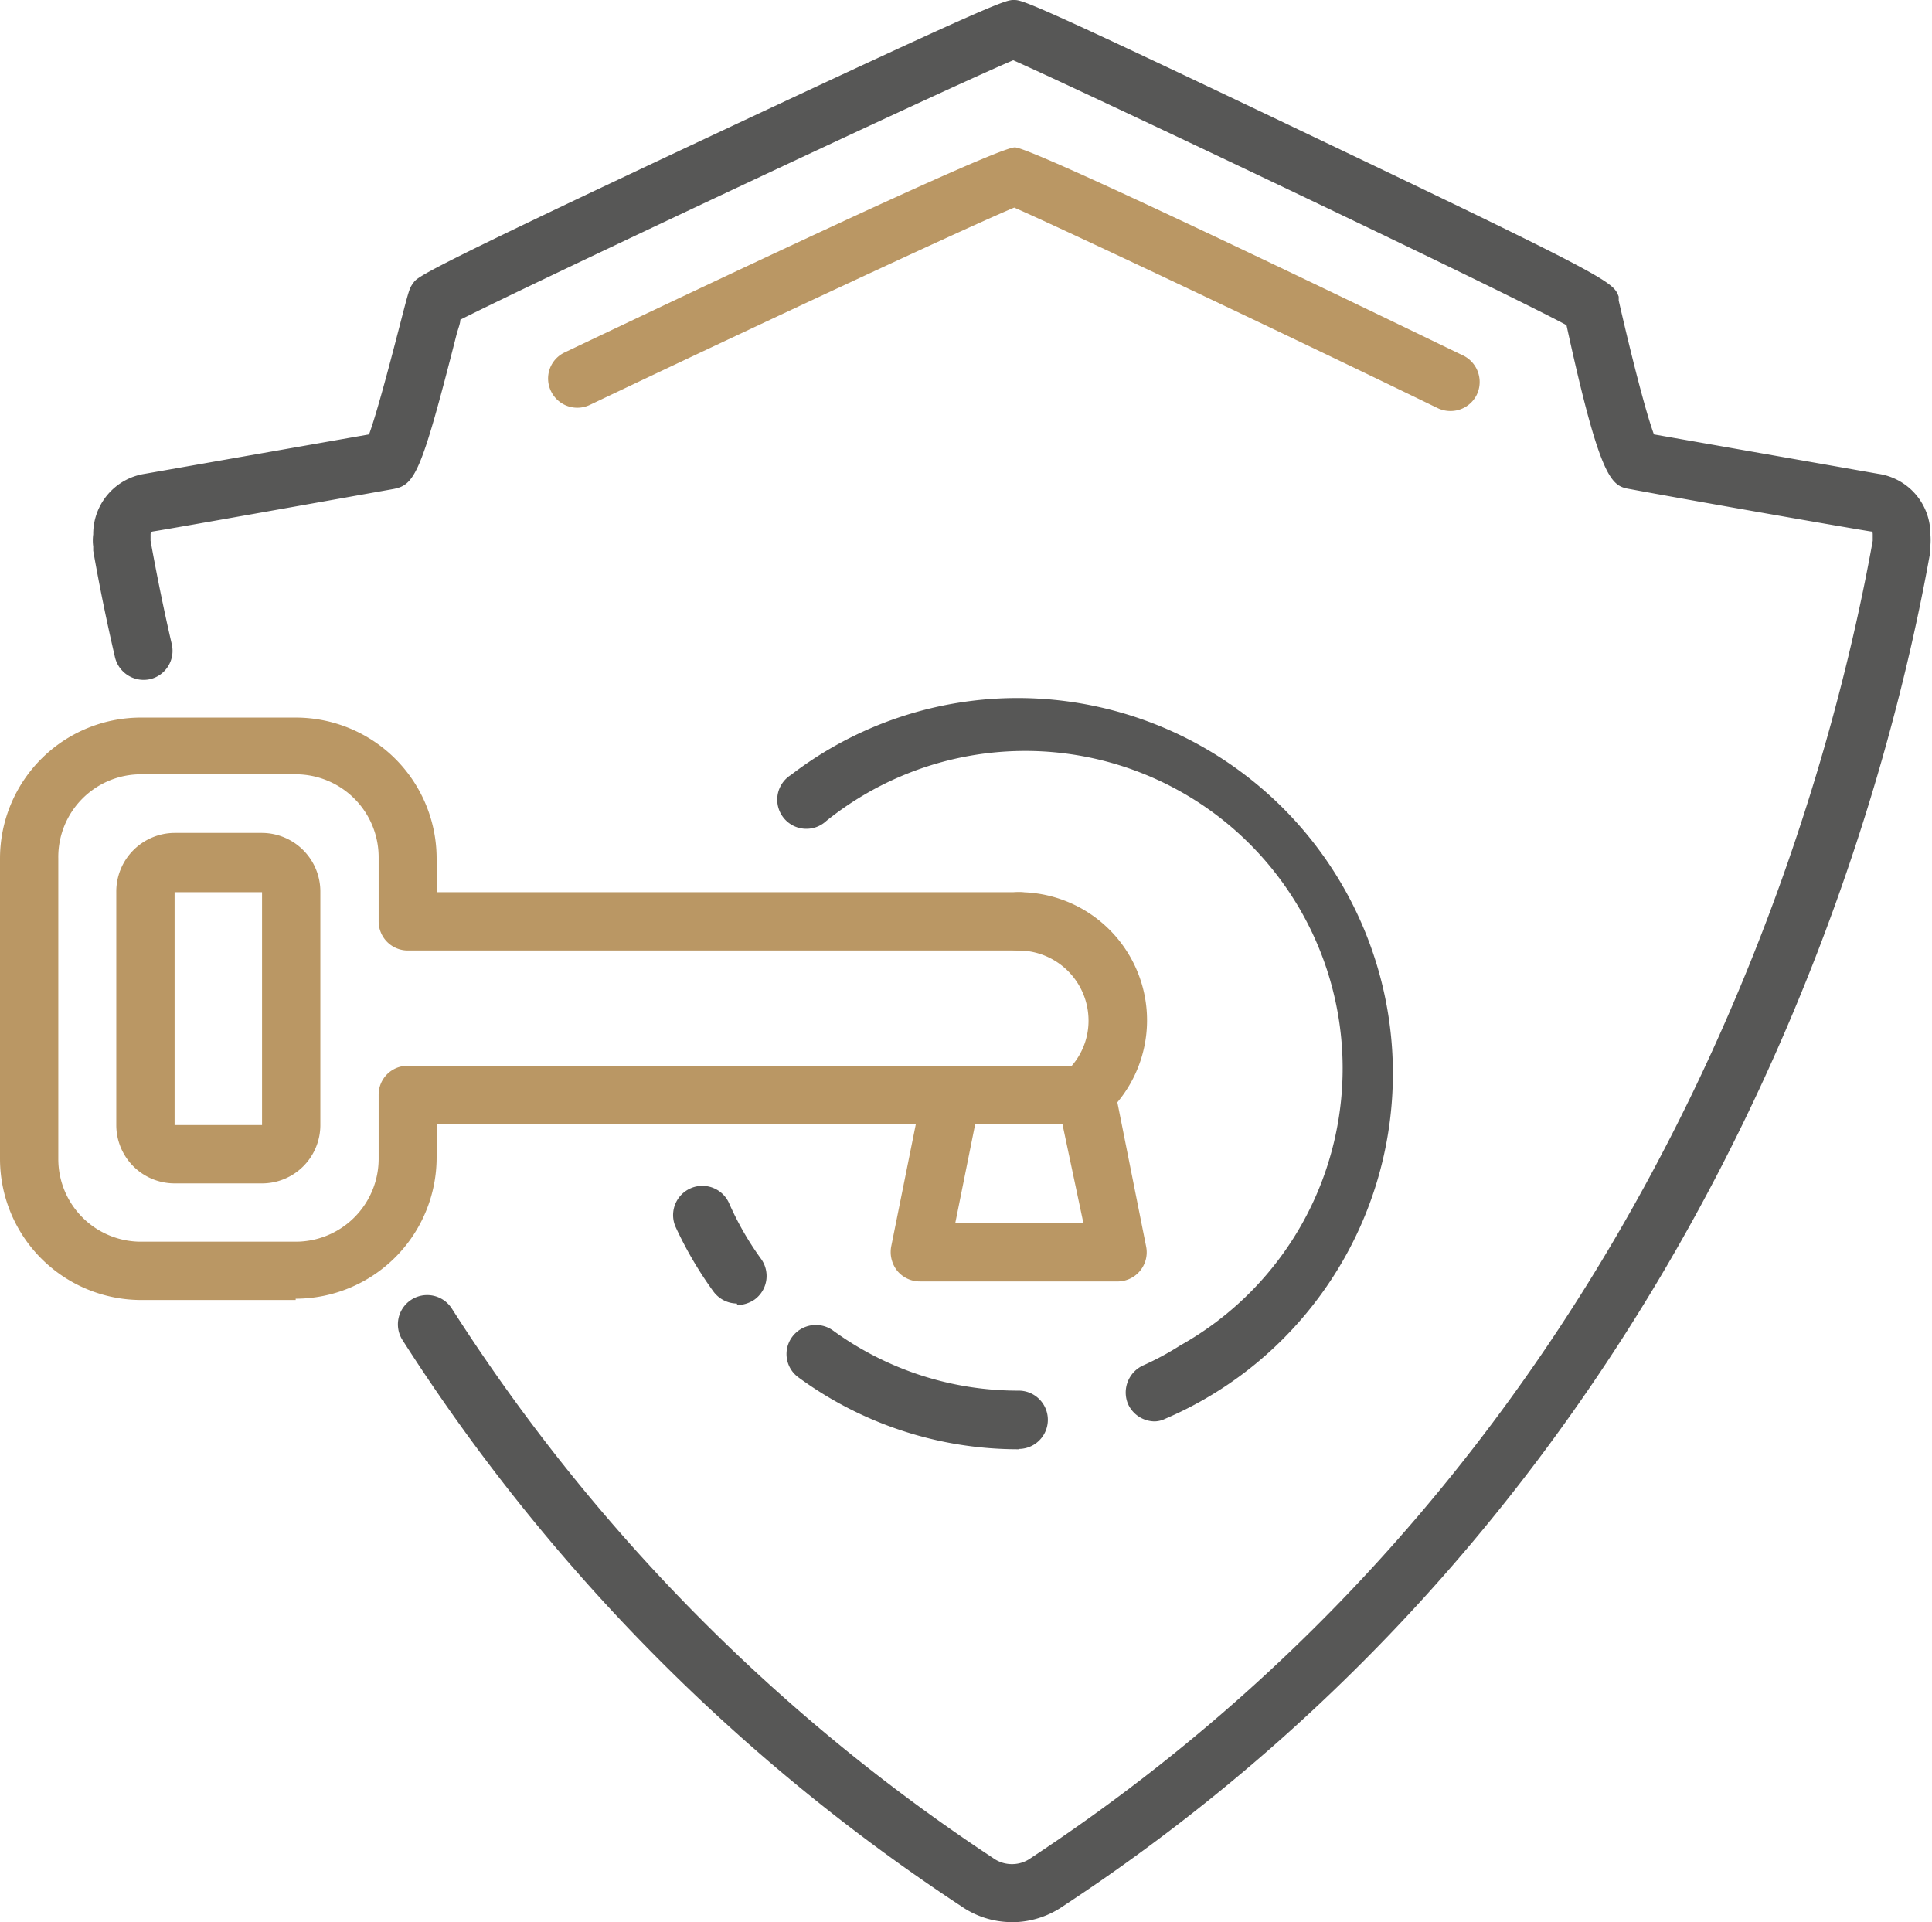 <svg id="Layer_1" data-name="Layer 1" xmlns="http://www.w3.org/2000/svg" viewBox="0 0 60.31 60"><defs><style>.cls-1{fill:#575756;}.cls-2{fill:#ba9764;}</style></defs><path class="cls-1" d="M51.24,13.48h0m-39.33,0h0M31.71,60h-.18A2.77,2.77,0,0,1,30,59.5,59.51,59.51,0,0,1,12.57,41.84a.91.91,0,0,1,1.53-1A57.88,57.88,0,0,0,31,58a1,1,0,0,0,.61.19,1,1,0,0,0,.57-.19C51.58,45.22,57,25,58.46,16.88l0-.17c0-.08,0-.12-.06-.12-.53-.08-5.79-1-7.5-1.32-.58-.1-.92-.16-2-5.12C46.77,9,33.73,2.81,31.63,1.88c-2.09.88-15.09,7-17.26,8.1,0,.12-.07.28-.12.47-1.11,4.36-1.3,4.7-2,4.82-1.85.33-7.06,1.26-7.48,1.32a.09.09,0,0,0-.07.09l0,.2c.19,1.05.41,2.14.66,3.22a.91.91,0,0,1-.67,1.1.92.92,0,0,1-1.1-.68c-.26-1.12-.49-2.24-.68-3.33l0-.13a1.43,1.43,0,0,1,0-.38,1.9,1.9,0,0,1,1.61-1.89l7-1.23c.29-.79.81-2.83,1-3.56.26-1,.26-1,.39-1.18s.26-.34,9.29-4.58S31.39,0,31.65,0s.42,0,9.46,4.32c9.22,4.4,9.25,4.49,9.42,4.94,0,0,0,.08,0,.12.36,1.58.83,3.45,1.1,4.18l7,1.23a1.9,1.9,0,0,1,1.63,1.89,2.07,2.07,0,0,1,0,.35l0,.18c-1.48,8.33-7.08,29.14-27.07,42.29a2.82,2.82,0,0,1-1.47.5"/><path class="cls-2" d="M45.27,12.83a.92.92,0,0,1-.39-.09C40,10.37,33.15,7.13,31.66,6.48c-1.46.61-8.12,3.72-13.25,6.16a.91.91,0,0,1-1.21-.43A.9.9,0,0,1,17.63,11c8.91-4.24,13.64-6.4,14.05-6.4.63,0,13.86,6.44,14,6.5a.92.92,0,0,1,.42,1.22.91.91,0,0,1-.82.51"/><path class="cls-2" d="M9.23,40.58H4.4A4.41,4.41,0,0,1,0,36.17V26.8a4.4,4.4,0,0,1,4.4-4.4H9.23a4.4,4.4,0,0,1,4.4,4.4v1.05H31.82a.91.91,0,1,1,0,1.82H12.73a.91.91,0,0,1-.91-.91v-2a2.59,2.59,0,0,0-2.59-2.59H4.4A2.58,2.58,0,0,0,1.82,26.8v9.37A2.58,2.58,0,0,0,4.4,38.76H9.23a2.59,2.59,0,0,0,2.59-2.59v-2a.9.9,0,0,1,.91-.9h20.9a.91.91,0,1,1,0,1.81h-20v1.05a4.41,4.41,0,0,1-4.4,4.41"/><path class="cls-2" d="M5.45,35.12H8.18V27.85H5.45Zm2.73,1.82H5.45a1.82,1.82,0,0,1-1.82-1.82V27.85A1.83,1.83,0,0,1,5.45,26H8.18A1.83,1.83,0,0,1,10,27.85v7.27a1.82,1.82,0,0,1-1.82,1.82"/><path class="cls-2" d="M34.92,40h-6.2a.91.91,0,0,1-.71-.33.94.94,0,0,1-.19-.76l.87-4.32a.91.91,0,1,1,1.78.36l-.65,3.23h4L33,34.31a.91.91,0,0,1,.27-.85,2.15,2.15,0,0,0,.71-1.6,2.19,2.19,0,0,0-2.19-2.19.91.91,0,0,1,0-1.82,4,4,0,0,1,3.09,6.56l.9,4.51A.91.91,0,0,1,34.92,40"/><path class="cls-1" d="M36.05,44.37a.92.92,0,0,1-.84-.55.93.93,0,0,1,.48-1.2A8.84,8.84,0,0,0,36.84,42,9.91,9.91,0,1,0,25.79,25.63a.91.91,0,1,1-1.1-1.44,11.62,11.62,0,0,1,7.11-2.4,11.72,11.72,0,0,1,9,19.18,11.7,11.7,0,0,1-4.43,3.32.78.78,0,0,1-.36.08"/><path class="cls-1" d="M31.8,45.24A11.6,11.6,0,0,1,24.93,43a.9.9,0,0,1-.2-1.27.92.92,0,0,1,1.27-.2,9.8,9.8,0,0,0,5.8,1.88.91.91,0,1,1,0,1.82"/><path class="cls-1" d="M23,40.69a.92.92,0,0,1-.74-.39,11.91,11.91,0,0,1-1.17-2,.91.91,0,0,1,1.67-.74,9.34,9.34,0,0,0,1,1.74.91.91,0,0,1-.21,1.27,1,1,0,0,1-.53.17"/></svg>